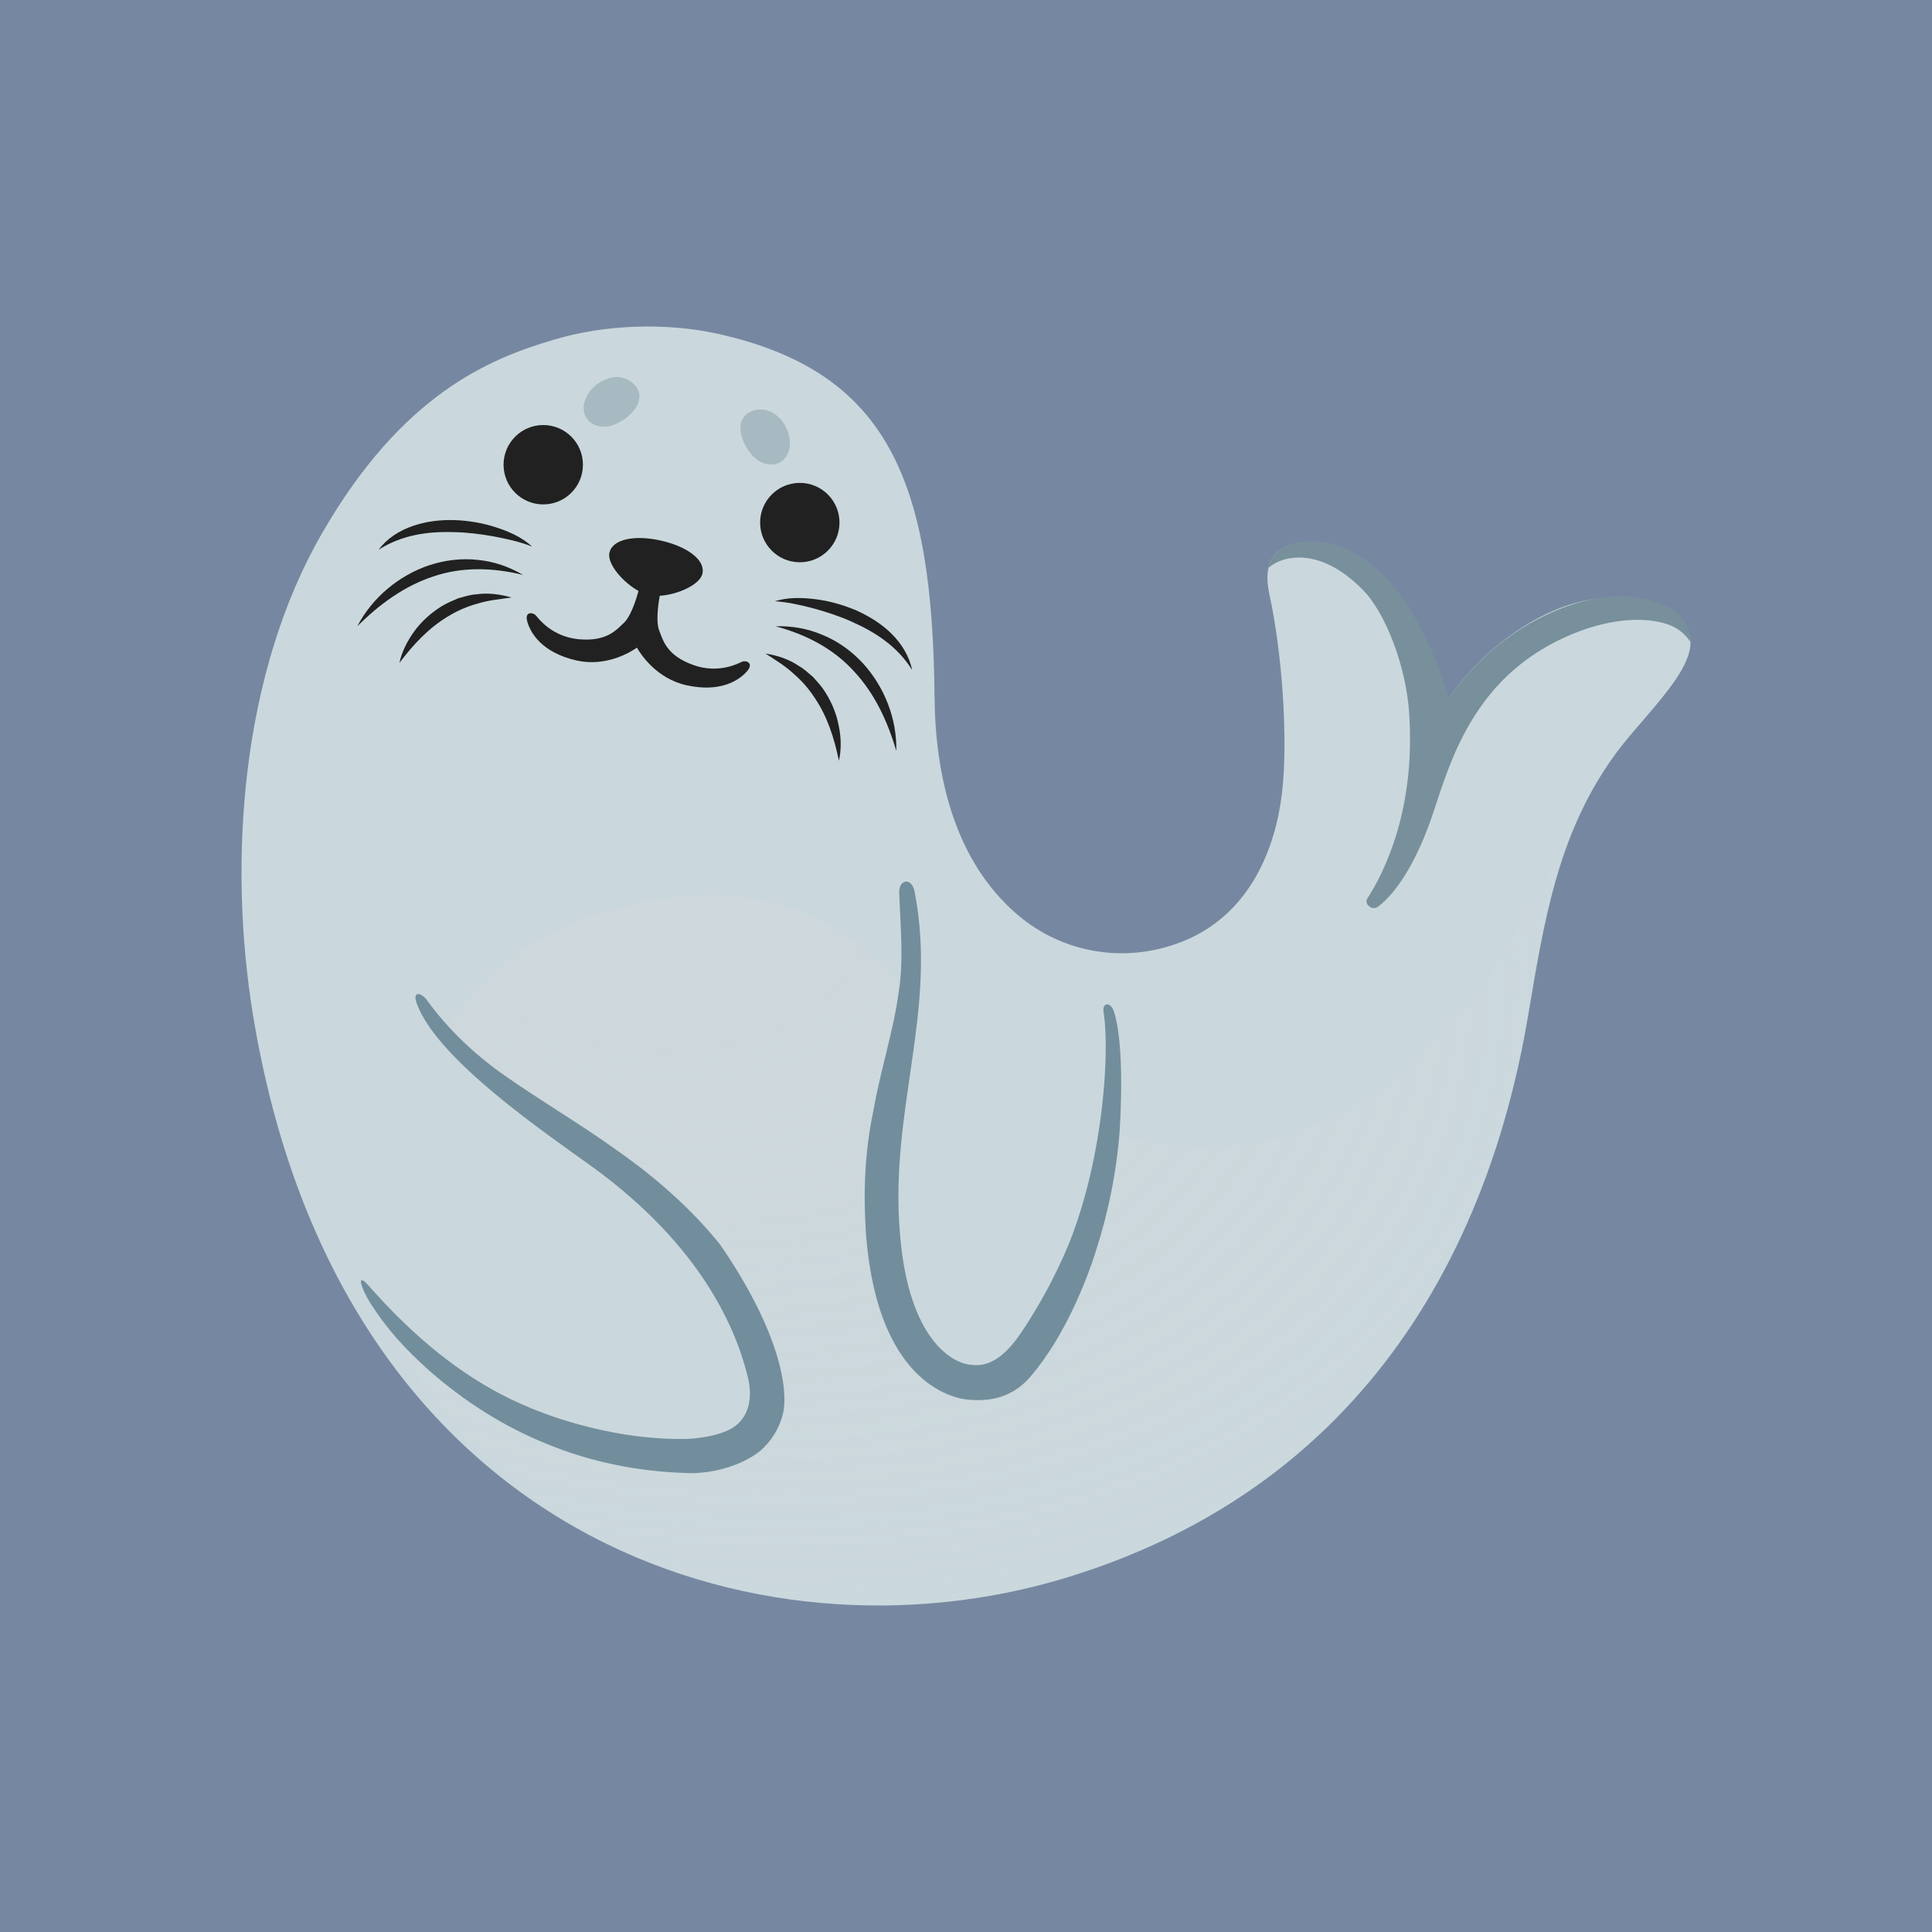<?xml version="1.0" encoding="UTF-8"?>
<!DOCTYPE svg PUBLIC "-//W3C//DTD SVG 1.1//EN" "http://www.w3.org/Graphics/SVG/1.1/DTD/svg11.dtd">
<!-- Creator: CorelDRAW Home & Student 2019 -->
<svg xmlns="http://www.w3.org/2000/svg" xml:space="preserve" width="400px" height="400px" version="1.1" style="shape-rendering:geometricPrecision; text-rendering:geometricPrecision; image-rendering:optimizeQuality; fill-rule:evenodd; clip-rule:evenodd"
viewBox="0 0 363.64 363.64"
 xmlns:xlink="http://www.w3.org/1999/xlink">
 <defs>
  <style type="text/css">
   <![CDATA[
    .fil0 {fill:#7688A1}
    .fil2 {fill:#212121}
    .fil6 {fill:#728E9C}
    .fil5 {fill:#78909C}
    .fil3 {fill:#A8BAC1}
    .fil1 {fill:#CAD8DD}
    .fil4 {fill:url(#id0)}
   ]]>
  </style>
  <radialGradient id="id0" gradientUnits="userSpaceOnUse" gradientTransform="matrix(2.607 0.874 -0.685 1.857 -77 -239)" cx="116.51" cy="160.55" r="876.65" fx="116.51" fy="160.55">
   <stop offset="0" style="stop-opacity:1; stop-color:#CFD8DC"/>
   <stop offset="0.09" style="stop-opacity:0; stop-color:#CFD8DC"/>
   <stop offset="0.961" style="stop-opacity:1; stop-color:#6899AD"/>
   <stop offset="1" style="stop-opacity:1; stop-color:#6899AD"/>
  </radialGradient>
 </defs>
 <g id="Layer_x0020_1">
  <rect class="fil0" width="363.64" height="363.64"/>
  <g id="_1065574808">
   <path class="fil1" d="M271.2 134.23c0.2,-4.09 -3.72,-23.06 -19.59,-30.69 -4.22,-2.04 -15.18,-3.13 -12.69,8.31 2.34,10.64 3.59,27.01 2.37,37.47 -1.23,10.33 -5.95,22.51 -18.18,27.67 -10.63,4.47 -22.75,2.74 -31.62,-4.84 -11.8,-10.1 -15.46,-26.03 -15.59,-40.97 -0.39,-40.28 -8.42,-61.16 -40.83,-68.36 -9.54,-2.11 -21.27,-1.81 -31.01,1.18 -11.94,3.52 -28.35,10.19 -43.44,36.36 -15.16,26.26 -17.79,61.53 -12.98,90.79 16.25,98.8 95.37,123.29 152.84,105.86 63.8,-19.34 81.61,-73.25 87.08,-105.52 3,-17.61 5.45,-34.27 16.28,-49.28 6.67,-9.23 20.38,-20.26 11.37,-26.17 -17.71,-11.57 -39.47,8.15 -44.01,18.19l0 0z"/>
   <circle class="fil2" cx="102.25" cy="87.47" r="7.47"/>
   <circle class="fil2" cx="150.54" cy="98.36" r="7.47"/>
   <path class="fil2" d="M132.21 107.96c-0.59,2.62 -6.81,4.79 -10.1,4.05 -3.29,-0.75 -7.99,-5.38 -7.4,-7.99 0.59,-2.61 4.88,-3.36 9.69,-2.27 4.83,1.09 8.4,3.58 7.81,6.22l0 -0.01z"/>
   <path class="fil2" d="M139.65 124.56c-0.7,0.31 -4.4,2.31 -9.15,0.61 -4.99,-1.79 -5.69,-4.56 -6.44,-6.54 -1.05,-2.74 0.86,-10.01 0.86,-10.01l-1.93 -0.52 -1.97 -0.36c0,0 -1.41,7.37 -3.52,9.42 -1.52,1.45 -3.34,3.65 -8.63,3.15 -5.01,-0.5 -7.51,-3.88 -8.01,-4.47 -0.5,-0.59 -2.2,-0.84 -1.61,1.18 0.61,2.13 2.75,5.81 9.24,7.29 5.6,1.27 10.23,-1.59 11.39,-2.41 0.7,1.23 3.66,5.79 9.26,7.06 6.49,1.47 10.01,-0.95 11.46,-2.61 1.39,-1.61 -0.25,-2.13 -0.95,-1.79l0 0z"/>
   <path class="fil2" d="M71.27 103.47c1.54,-2.11 3.9,-3.61 6.42,-4.47 2.52,-0.88 5.22,-1.18 7.85,-1.11 2.63,0.09 5.25,0.54 7.74,1.34 2.48,0.79 4.95,1.88 6.88,3.65 -2.41,-0.95 -4.86,-1.47 -7.31,-1.93 -2.45,-0.43 -4.93,-0.75 -7.4,-0.79 -4.9,-0.16 -9.8,0.5 -14.18,3.31l0 0z"/>
   <path class="fil2" d="M67.25 117.88c2.74,-5.28 7.72,-9.55 13.57,-11.5 2.93,-0.96 6.06,-1.34 9.1,-1 3.04,0.29 5.97,1.31 8.54,2.84 -5.79,-1.44 -11.58,-1.53 -16.94,0.29 -5.35,1.77 -10.07,5.17 -14.27,9.37l0 0z"/>
   <path class="fil2" d="M75.17 124.78c0.48,-2.18 1.54,-4.22 2.88,-6.06 1.36,-1.83 3.09,-3.38 5.06,-4.6 0.98,-0.62 2.07,-1.05 3.11,-1.5 1.12,-0.3 2.2,-0.68 3.36,-0.75 2.27,-0.34 4.56,-0.02 6.7,0.59 -2.23,0.32 -4.34,0.52 -6.33,1.13 -2.03,0.55 -3.91,1.37 -5.66,2.45 -3.56,2.14 -6.46,5.2 -9.12,8.74l0 0z"/>
   <path class="fil2" d="M171.67 126.1c-2.74,-4.43 -6.89,-7.1 -11.39,-9.1 -2.25,-1.02 -4.61,-1.77 -7.01,-2.45 -2.43,-0.64 -4.86,-1.21 -7.42,-1.39 2.49,-0.77 5.19,-0.7 7.78,-0.36 2.59,0.34 5.15,1.07 7.58,2.11 2.41,1.09 4.72,2.5 6.61,4.38 1.86,1.86 3.36,4.25 3.85,6.81z"/>
   <path class="fil2" d="M168.7 141.35c-1.66,-5.69 -4.15,-10.94 -8.03,-15.07 -3.82,-4.18 -8.95,-6.88 -14.71,-8.4 2.97,-0.11 6.04,0.41 8.85,1.62 2.84,1.15 5.4,2.99 7.51,5.24 4.2,4.54 6.52,10.64 6.38,16.61z"/>
   <path class="fil2" d="M157.9 143.19c-0.89,-4.33 -2.2,-8.35 -4.52,-11.78 -1.12,-1.74 -2.49,-3.31 -4.06,-4.65 -1.54,-1.43 -3.36,-2.52 -5.24,-3.75 2.18,0.34 4.4,1.05 6.28,2.34 1.02,0.55 1.84,1.39 2.73,2.13 0.77,0.87 1.56,1.71 2.18,2.71 1.24,1.92 2.15,4.08 2.58,6.33 0.46,2.18 0.55,4.47 0.05,6.67l0 0z"/>
   <path class="fil3" d="M110.08 75.42c-0.37,1.11 -0.3,2.4 0.36,3.36 0.82,1.2 2.43,1.7 3.86,1.5 3.27,-0.46 8.28,-4.77 4.97,-8.02 -3.04,-2.95 -8.04,-0.38 -9.19,3.16z"/>
   <path class="fil3" d="M148.64 84.11c-0.16,1.16 -0.77,2.29 -1.77,2.88 -1.25,0.73 -2.91,0.5 -4.13,-0.29 -2.77,-1.79 -5.45,-7.88 -1.05,-9.38 4.02,-1.36 7.42,3.09 6.95,6.79l0 0z"/>
   <path class="fil4" d="M260.83 204.31c-10.38,7.86 -45.53,27.87 -85.55,-13.82 -15.45,-16.11 -29.37,-26.19 -55.17,-20.36 -31.16,7.06 -37.84,25.56 -43.19,40.47 -6.2,17.32 -6.2,27.58 -3.57,39.76 25.92,49.3 84.89,59.47 127.13,46.67 63.8,-19.34 81.61,-73.24 87.08,-105.52 1.84,-10.85 3.5,-21.36 7.02,-31.32 0.29,-1.38 0.7,-2.72 1.22,-4.02 -1.06,1.16 -14.73,32.8 -34.97,48.14l0 0z"/>
   <path class="fil5" d="M289.15 116.68c-7.28,3.84 -13.27,9.92 -16.41,14.78 -10.78,-34.41 -28.05,-29.62 -30,-28.94 -2.2,0.79 -3.52,2.27 -4,4.38 2.27,-2.13 9.79,-4.59 18.5,4.9 4.54,5.49 7.45,15.05 7.95,21.93 1.38,18.31 -4.52,30.25 -7.84,35.4 -0.63,0.98 0.87,2.39 2.02,1.52 3.48,-2.58 7.38,-8.6 10.4,-17.7 3.27,-9.83 7.6,-25.06 24.53,-32.89 8.36,-3.86 15.32,-3.97 19.5,-2.58 3.18,1.06 4.38,3.42 4.38,3.42 0,-2.45 -1.38,-4.99 -3.74,-6.35 -1.48,-0.87 -10.38,-5.77 -25.29,2.13l0 0z"/>
   <g>
    <path class="fil1" d="M168.7 163.64c6.61,26.87 -2.68,34.75 -2.86,60.06 -0.16,20.1 6.31,40.46 21.59,35.83 11.41,-3.45 28.34,-47.75 20.04,-70.08l-38.77 -25.81zm0 0l0 0 0 0z"/>
   </g>
   <path class="fil6" d="M172.15 167.84c4.38,22.49 -4.81,41.08 -2.74,64.55 1.61,19.74 9.87,24.33 13.52,24.51 3.95,0.52 7.04,-2.72 9.4,-6.26 2.7,-4.04 6.01,-9.65 8.87,-16.57 6.65,-16.68 7.61,-36.32 6.56,-43.28 -0.5,-2.16 1.27,-2.36 1.91,-0.39 0.66,2.04 1.91,7.83 1.09,22.22 -0.57,7.88 -2.16,15.68 -4.61,23.22 -1.2,3.77 -4.86,13.91 -10.87,21.63 -1.38,1.66 -4.43,6.63 -12.57,6.01 -2.45,-0.07 -17.21,-2.2 -19.66,-30.46 -0.29,-4.01 -0.88,-13.55 1.32,-23.85 1.36,-7.85 3.83,-15.16 4.81,-22.63 0.95,-6.08 0.27,-12.28 0.07,-18.59 -0.09,-2.36 2.33,-2.99 2.9,-0.11l0 0z"/>
   <g>
    <path class="fil1" d="M78.44 184.18c6.56,24.76 53.81,32.34 65.27,72.92 3.5,12.4 -5.38,16.98 -13.37,16.98 -43.57,0 -65.72,-35.86 -65.72,-35.86l13.82 -54.04zm0 0l0 0 0 0z"/>
   </g>
   <path class="fil6" d="M80.39 188.29c4.04,5.56 9.06,10.28 14.64,14.18 6.88,4.82 14.23,9.1 21.22,14.14 7.06,4.95 13.73,10.74 19.32,17.68 11.82,17.23 12.75,27.99 11.8,31.8 -0.67,2.74 -2.19,5.21 -4.34,7.04 -3.77,2.99 -9.67,4.4 -14.18,4.11 -8.83,-0.3 -17.66,-2.07 -25.79,-5.41 -8.17,-3.26 -15.63,-8.05 -22.15,-13.75 -4.54,-4.06 -7.96,-7.72 -11.21,-12.82 -1.75,-2.77 -2.75,-6.02 -0.29,-3.25 15.11,17.21 27.73,22.24 35.49,24.88 7.79,2.54 15.89,4.06 24.06,3.95 1.07,0 7.08,-0.34 9.76,-2.71 2.25,-1.92 2.86,-4.99 2.13,-8.55 -2.22,-9.4 -8.83,-25.08 -29.48,-40.04 -8.49,-6.13 -29.1,-20.08 -32.93,-30.66 -0.89,-2.45 0.86,-2.11 1.95,-0.59l0 0z"/>
  </g>
 </g>
</svg>

